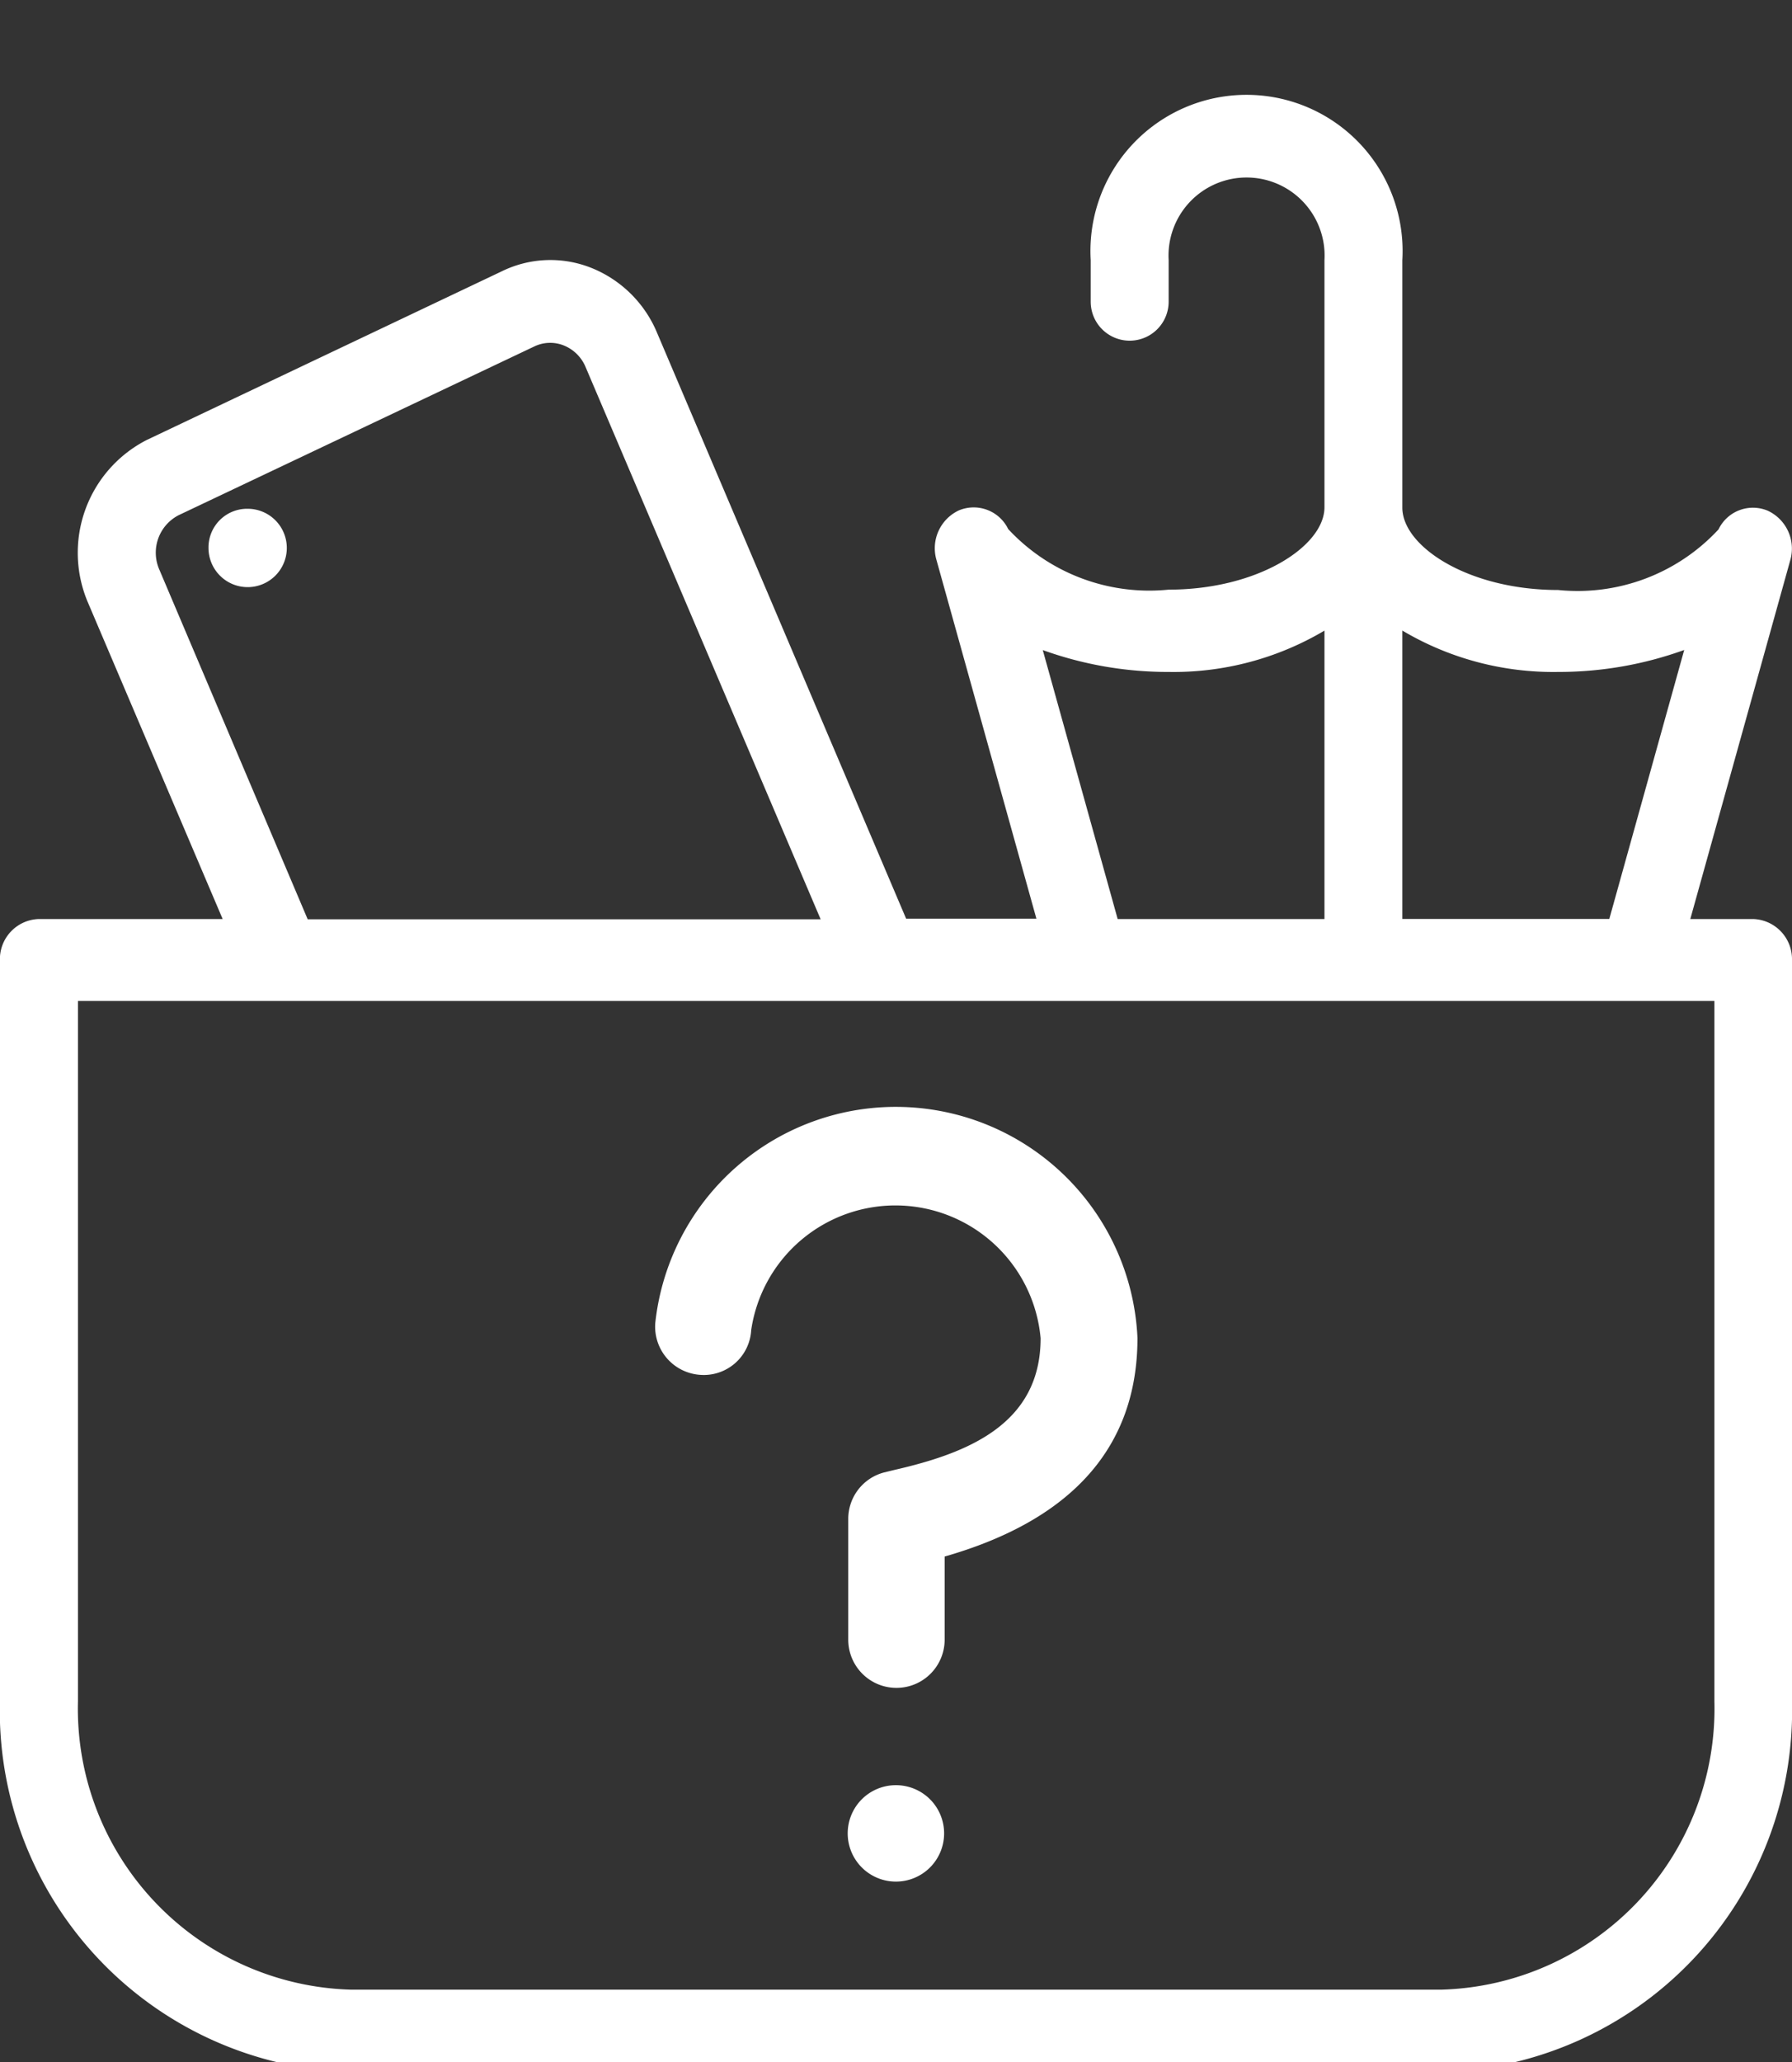 <svg xmlns="http://www.w3.org/2000/svg" xmlns:xlink="http://www.w3.org/1999/xlink" width="20" height="23" viewBox="0 0 20 23">
  <rect x="0" y="0" width="20" height="23" fill="#333333" stroke="none"/>
  <defs>
    <clipPath id="clip-path">
      <rect id="Rectangle_18143" data-name="Rectangle 18143" width="20" height="23" transform="translate(3138 5231)" fill="#323232"/>
    </clipPath>
  </defs>
  <g id="lost_found" data-name="lost found" transform="translate(-3138 -5231)" clip-path="url(#clip-path)">
    <g id="lost-items" transform="translate(3127.334 5232.065)">
      <g id="Group_59283" data-name="Group 59283" transform="translate(10.666)">
        <g id="Group_59282" data-name="Group 59282">
          <path id="Path_27798" data-name="Path 27798" d="M68.194,113.109h-.009a.431.431,0,0,0-.43.435.437.437,0,1,0,.439-.435Z" transform="translate(-65.428 -108.499)" fill="#fff"/>
          <path id="Path_27799" data-name="Path 27799" d="M30.231,9.186h-.7l1.115-4a.466.466,0,0,0-.252-.555.426.426,0,0,0-.548.209,2.145,2.145,0,0,1-1.79.676c-1,0-1.739-.485-1.739-.919V1.837a1.742,1.742,0,1,0-3.478,0V2.3a.435.435,0,1,0,.87,0V1.837a.871.871,0,1,1,1.739,0V4.593c0,.434-.743.919-1.739.919a2.149,2.149,0,0,1-1.791-.676.428.428,0,0,0-.548-.209.466.466,0,0,0-.252.555l1.115,4H20.779L18,2.649a1.33,1.33,0,0,0-.727-.723,1.233,1.233,0,0,0-1,.032L12.305,3.842a1.413,1.413,0,0,0-.654,1.822l1.5,3.522H11.1a.448.448,0,0,0-.435.459v8.267a4.033,4.033,0,0,0,3.913,4.134H26.753a4.033,4.033,0,0,0,3.913-4.134V9.645A.448.448,0,0,0,30.231,9.186ZM26.318,5.969a3.3,3.3,0,0,0,1.739.461,4.121,4.121,0,0,0,1.406-.245l-.836,3h-2.31V5.969Zm-2.609.461a3.3,3.3,0,0,0,1.739-.461V9.186H23.14l-.836-3A4.111,4.111,0,0,0,23.709,6.43ZM12.444,5.288a.47.47,0,0,1,.217-.607L16.628,2.8a.41.41,0,0,1,.332-.011.443.443,0,0,1,.242.241l2.623,6.159H14.1ZM29.8,17.913a3.136,3.136,0,0,1-3.043,3.215H14.579a3.136,3.136,0,0,1-3.043-3.215V10.1H29.8Z" transform="translate(-10.666 0)" fill="#fff"/>
          <g id="Group_59281" data-name="Group 59281">
            <path id="Path_27800" data-name="Path 27800" d="M203.164,280.3a.53.53,0,0,0,.574-.5,1.627,1.627,0,0,1,3.23.092c0,.963-.822,1.283-1.628,1.468l-.119.029a.536.536,0,0,0-.4.52v1.345a.538.538,0,0,0,1.076,0v-.927c1.428-.409,2.152-1.228,2.152-2.438a2.7,2.7,0,0,0-5.382-.164A.539.539,0,0,0,203.164,280.3Z" transform="translate(-195.354 -266.03)" fill="#fff"/>
            <path id="Path_27801" data-name="Path 27801" d="M245.494,426.98a.538.538,0,1,0,.754,0A.539.539,0,0,0,245.494,426.98Z" transform="translate(-235.872 -407.979)" fill="#fff"/>
          </g>
        </g>
      </g>
    </g>
  </g>
</svg>
